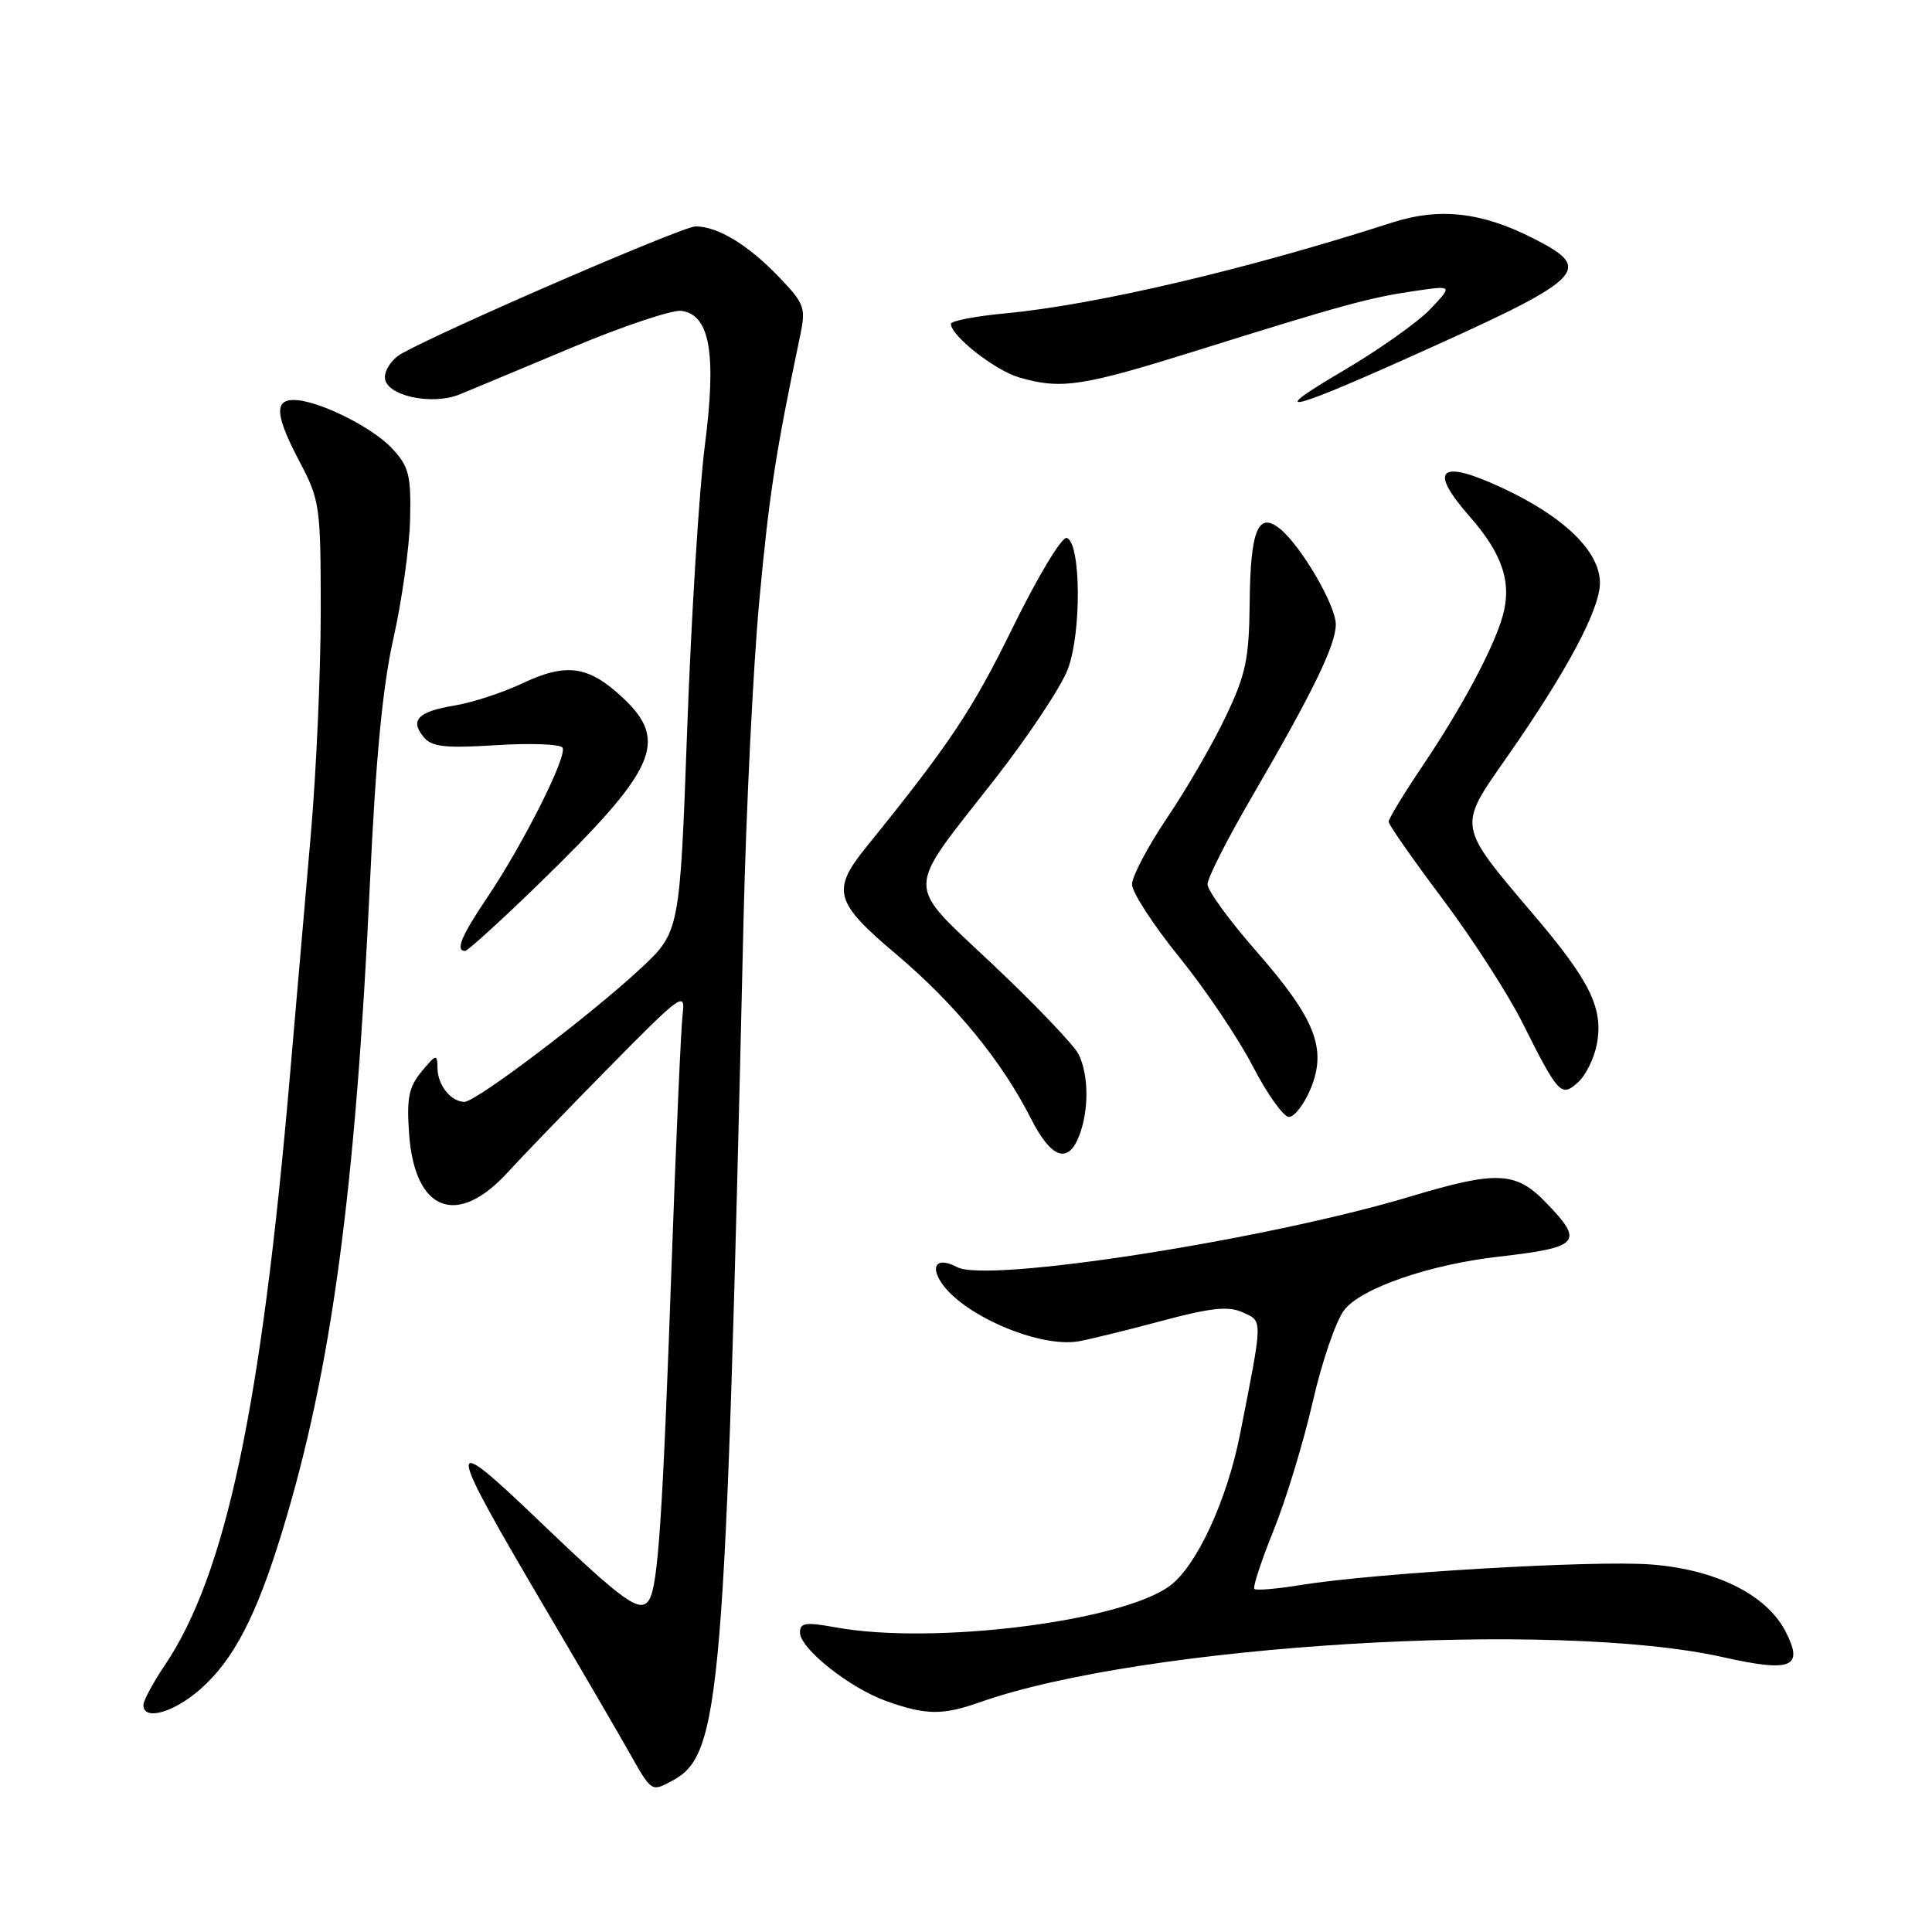 <?xml version="1.0" encoding="UTF-8" standalone="no"?>
<!DOCTYPE svg PUBLIC "-//W3C//DTD SVG 1.1//EN" "http://www.w3.org/Graphics/SVG/1.1/DTD/svg11.dtd" >
<svg xmlns="http://www.w3.org/2000/svg" xmlns:xlink="http://www.w3.org/1999/xlink" version="1.1" viewBox="0 0 256 256">
 <g >
 <path fill="currentColor"
d=" M 89.04 235.98 C 95.54 232.50 96.11 225.69 98.52 122.00 C 98.86 107.42 99.80 88.35 100.61 79.62 C 101.92 65.53 102.76 60.04 106.02 44.50 C 106.80 40.75 106.62 40.26 103.18 36.67 C 99.10 32.42 95.10 30.00 92.16 30.00 C 90.47 30.00 59.34 43.46 53.25 46.83 C 52.01 47.51 51.00 48.93 51.00 49.99 C 51.00 52.40 57.16 53.79 60.94 52.25 C 62.35 51.67 69.04 48.88 75.81 46.04 C 82.58 43.20 89.11 41.02 90.31 41.19 C 94.07 41.72 94.96 46.86 93.40 59.00 C 92.65 64.78 91.60 81.65 91.06 96.50 C 90.08 123.50 90.08 123.50 84.81 128.40 C 78.16 134.58 63.07 146.00 61.55 146.00 C 59.76 146.00 58.00 143.81 57.97 141.55 C 57.94 139.62 57.81 139.64 55.86 141.99 C 54.16 144.04 53.87 145.49 54.21 150.28 C 54.96 160.57 60.60 162.71 67.35 155.26 C 69.08 153.36 75.08 147.14 80.68 141.45 C 90.21 131.77 90.83 131.31 90.46 134.30 C 90.24 136.06 89.59 150.78 89.01 167.00 C 87.81 200.98 87.20 210.05 86.02 211.97 C 84.86 213.85 82.70 212.31 71.50 201.59 C 58.78 189.40 58.86 190.40 72.47 213.50 C 77.01 221.20 81.93 229.64 83.40 232.25 C 86.35 237.47 86.31 237.44 89.04 235.98 Z  M 26.53 223.84 C 30.96 219.95 33.99 214.11 37.42 202.84 C 43.91 181.58 47.10 157.94 49.02 117.00 C 49.79 100.41 50.71 90.85 52.15 84.50 C 53.26 79.55 54.25 72.50 54.34 68.84 C 54.48 63.00 54.19 61.84 52.00 59.47 C 49.34 56.58 42.09 53.00 38.92 53.00 C 36.29 53.00 36.51 55.14 39.75 61.28 C 42.38 66.28 42.50 67.11 42.50 81.00 C 42.50 88.97 41.91 102.25 41.19 110.50 C 40.47 118.75 39.22 133.15 38.42 142.50 C 34.62 186.52 29.92 208.65 21.82 220.68 C 20.27 222.98 19.00 225.34 19.00 225.93 C 19.00 228.05 23.00 226.94 26.53 223.84 Z  M 129.85 225.55 C 151.53 217.91 206.06 214.60 228.29 219.58 C 237.43 221.63 239.06 220.95 236.58 216.15 C 234.06 211.29 227.33 207.95 218.75 207.30 C 211.13 206.72 182.17 208.43 172.30 210.03 C 169.18 210.54 166.44 210.77 166.21 210.54 C 165.98 210.31 167.13 206.81 168.77 202.75 C 170.41 198.69 172.74 191.03 173.95 185.73 C 175.16 180.42 177.04 174.95 178.13 173.57 C 180.40 170.67 189.42 167.56 198.54 166.52 C 209.39 165.28 209.96 164.62 204.80 159.30 C 200.85 155.22 198.31 155.11 186.93 158.53 C 167.82 164.28 130.82 170.05 126.82 167.90 C 124.34 166.58 123.23 167.54 124.63 169.80 C 127.36 174.18 137.65 178.64 142.93 177.73 C 144.34 177.48 149.27 176.28 153.88 175.04 C 160.50 173.27 162.77 173.03 164.68 173.90 C 167.35 175.11 167.36 174.57 164.32 190.00 C 162.60 198.78 158.54 207.55 155.00 210.14 C 148.53 214.89 123.65 217.98 110.75 215.64 C 106.76 214.91 106.00 215.02 106.00 216.31 C 106.00 218.45 112.60 223.68 117.46 225.41 C 122.73 227.28 124.89 227.30 129.85 225.55 Z  M 143.02 150.43 C 144.31 147.05 144.26 142.39 142.91 139.68 C 142.30 138.48 137.25 133.18 131.67 127.91 C 119.76 116.63 119.75 118.68 131.82 103.24 C 136.23 97.59 140.58 91.05 141.48 88.70 C 143.33 83.85 143.24 71.90 141.35 71.28 C 140.71 71.07 137.53 76.35 134.17 83.20 C 128.84 94.08 125.86 98.55 114.77 112.26 C 110.14 117.99 110.58 119.55 118.76 126.45 C 126.54 133.02 132.74 140.58 136.62 148.24 C 139.30 153.53 141.55 154.31 143.02 150.43 Z  M 173.65 144.30 C 175.87 138.98 174.30 135.00 166.50 126.08 C 162.92 122.00 160.00 117.99 160.00 117.17 C 160.00 116.35 162.64 111.14 165.88 105.59 C 173.98 91.67 177.00 85.47 177.00 82.73 C 177.00 80.22 172.44 72.40 169.63 70.09 C 166.73 67.71 165.69 70.20 165.59 79.71 C 165.51 87.37 165.10 89.33 162.39 95.00 C 160.69 98.58 157.20 104.60 154.64 108.38 C 152.09 112.17 150.00 116.13 150.00 117.18 C 150.00 118.23 152.81 122.56 156.25 126.81 C 159.69 131.05 164.07 137.56 165.99 141.26 C 167.91 144.97 170.07 148.00 170.79 148.00 C 171.51 148.00 172.80 146.33 173.65 144.30 Z  M 211.59 138.35 C 212.48 133.65 210.72 130.04 203.33 121.34 C 193.03 109.21 193.12 109.71 199.62 100.40 C 207.61 88.98 212.00 80.75 212.00 77.23 C 212.00 73.10 207.29 68.50 199.18 64.71 C 190.76 60.76 189.16 62.10 194.74 68.44 C 199.10 73.40 200.37 77.23 199.10 81.67 C 197.87 85.96 193.73 93.69 188.60 101.33 C 186.07 105.08 184.00 108.48 184.00 108.88 C 184.00 109.27 187.20 113.85 191.10 119.05 C 195.01 124.25 199.79 131.65 201.72 135.50 C 206.51 145.06 206.87 145.43 209.12 143.39 C 210.13 142.47 211.25 140.20 211.59 138.35 Z  M 71.26 117.25 C 86.96 101.99 88.67 98.25 82.57 92.50 C 78.03 88.22 75.08 87.78 69.26 90.53 C 66.64 91.77 62.59 93.10 60.26 93.48 C 55.39 94.28 54.27 95.42 56.14 97.67 C 57.22 98.97 58.96 99.16 65.74 98.74 C 70.29 98.45 74.25 98.60 74.54 99.07 C 75.21 100.15 69.33 111.84 64.61 118.85 C 61.13 124.01 60.30 126.00 61.63 126.00 C 61.97 126.00 66.31 122.06 71.26 117.25 Z  M 185.50 47.89 C 210.40 36.76 211.45 35.78 203.06 31.53 C 196.28 28.10 190.70 27.48 184.50 29.48 C 165.25 35.69 145.30 40.37 133.25 41.52 C 129.26 41.89 126.00 42.52 126.00 42.91 C 126.00 44.50 131.87 49.10 135.07 50.02 C 140.68 51.63 143.38 51.21 158.78 46.39 C 177.98 40.38 181.51 39.42 187.50 38.55 C 192.50 37.82 192.50 37.82 189.51 40.97 C 187.86 42.70 182.68 46.37 178.01 49.11 C 167.91 55.04 170.42 54.64 185.50 47.89 Z "/>
</g>
</svg>